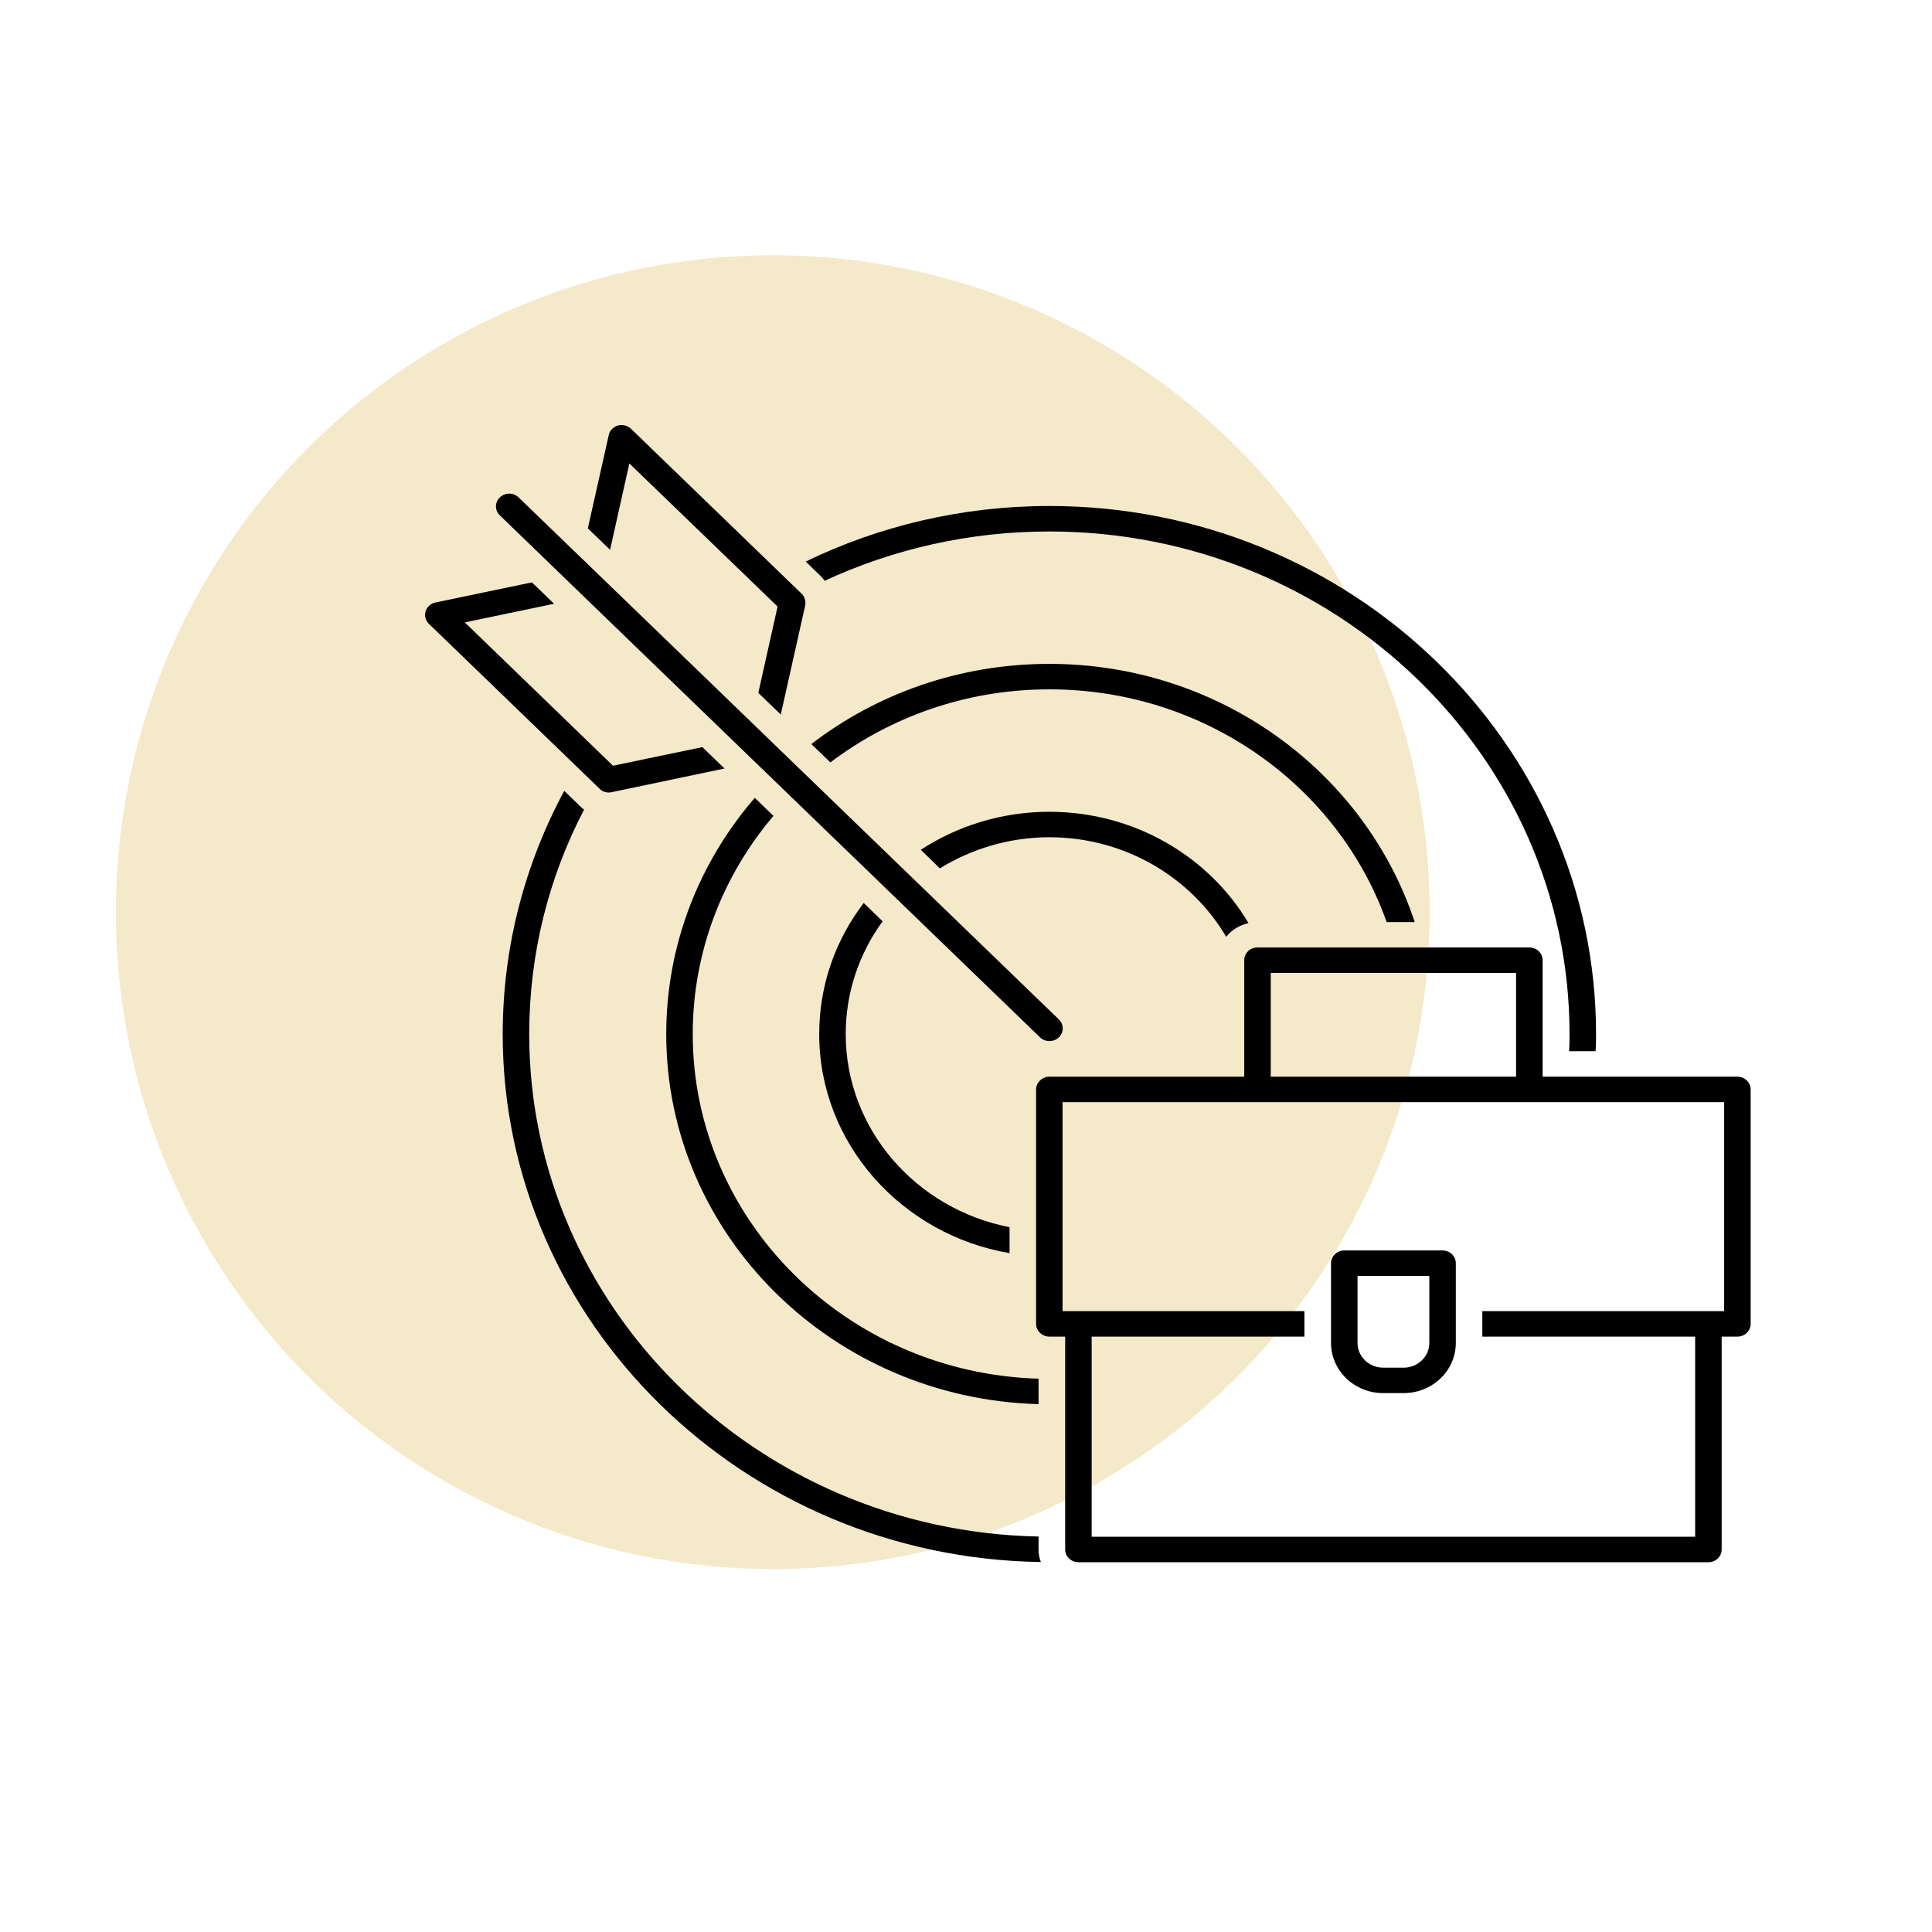 <svg width="100" height="100" viewBox="0 0 100 100" fill="none" xmlns="http://www.w3.org/2000/svg">
<circle cx="40" cy="47.213" r="34" fill="#F4E9C9"/>
<g clip-path="url(#clip0_498_15)">
<path d="M42.681 30.062C46.208 28.431 50.142 27.509 54.312 27.509C69.161 27.509 81.239 39.171 81.239 53.525C81.239 53.829 81.239 54.118 81.213 54.41H82.584C82.611 54.118 82.611 53.829 82.611 53.525C82.611 38.45 69.918 26.19 54.312 26.19C49.788 26.19 45.489 27.23 41.705 29.064L42.229 29.578L42.461 29.8C42.541 29.882 42.627 29.97 42.681 30.062Z" fill="black"/>
<path d="M27.392 53.525C27.392 49.349 28.405 45.406 30.234 41.9C30.164 41.863 30.11 41.806 30.051 41.755L29.735 41.446L29.204 40.936C27.173 44.71 26.02 48.995 26.02 53.525C26.02 68.447 38.478 80.628 53.878 80.85C53.792 80.653 53.756 80.428 53.756 80.206V79.531C39.18 79.244 27.392 67.684 27.392 53.525Z" fill="black"/>
<path d="M53.756 71.36C43.833 71.072 35.856 63.173 35.856 53.525C35.856 49.242 37.421 45.313 40.033 42.229L39.067 41.297C36.199 44.618 34.484 48.886 34.484 53.525C34.484 63.91 43.077 72.391 53.756 72.678V71.36Z" fill="black"/>
<path d="M71.773 47.727H73.225C70.673 39.989 63.168 34.362 54.312 34.362C49.649 34.362 45.371 35.917 41.994 38.512L42.981 39.463C46.112 37.091 50.046 35.68 54.312 35.68C62.397 35.68 69.29 40.716 71.773 47.727Z" fill="black"/>
<path d="M52.255 64.863V63.519C47.43 62.582 43.774 58.458 43.774 53.525C43.774 51.353 44.477 49.349 45.683 47.686L44.707 46.739C43.254 48.634 42.402 50.982 42.402 53.525C42.402 59.194 46.675 63.91 52.255 64.863Z" fill="black"/>
<path d="M63.469 48.489C63.741 48.135 64.154 47.888 64.622 47.779C62.579 44.339 58.719 42.018 54.312 42.018C51.858 42.018 49.569 42.743 47.66 43.985L48.646 44.947C50.292 43.934 52.245 43.336 54.312 43.336C58.241 43.336 61.656 45.421 63.469 48.489Z" fill="black"/>
<path d="M53.836 53.696C53.965 53.824 54.141 53.886 54.319 53.886C54.495 53.886 54.666 53.824 54.805 53.696C55.074 53.438 55.074 53.021 54.805 52.764L35.476 34.083L26.845 25.748C26.577 25.485 26.143 25.485 25.876 25.743C25.602 26 25.602 26.417 25.871 26.674L34.489 35.005L53.836 53.696Z" fill="black"/>
<path d="M39.25 35.865L40.413 36.982L41.679 31.33C41.715 31.108 41.651 30.881 41.485 30.722L40.943 30.201L32.662 22.196C32.485 22.026 32.221 21.959 31.976 22.026C31.74 22.102 31.547 22.288 31.508 22.525L30.426 27.349L31.578 28.456L32.575 23.988L39.743 30.907L40.247 31.397L39.25 35.865Z" fill="black"/>
<path d="M31.508 41.02C31.562 41.02 31.606 41.02 31.66 41.003L37.502 39.778L36.355 38.67L31.728 39.634L31.149 39.073L24.058 32.215L28.679 31.251L27.532 30.144L22.536 31.185C22.3 31.236 22.096 31.412 22.027 31.649C21.957 31.869 22.027 32.121 22.203 32.292L30.421 40.232L31.027 40.818C31.149 40.952 31.332 41.02 31.508 41.02Z" fill="black"/>
<path d="M78.472 55.729H65.774V50.359H78.472V55.729ZM89.242 67.864H76.725V69.183H87.741V79.541H56.505V69.183H67.516V67.864H54.999V57.047H65.072C65.077 57.047 65.082 57.047 65.087 57.047H79.159C79.164 57.047 79.169 57.047 79.174 57.047H89.242V67.864ZM89.929 55.729H79.846V49.7C79.846 49.334 79.534 49.04 79.159 49.04H65.087C64.707 49.04 64.402 49.334 64.402 49.7V55.729H54.312C53.948 55.729 53.627 56.033 53.627 56.387V68.524C53.627 68.884 53.948 69.183 54.312 69.183H55.133V80.201C55.133 80.566 55.438 80.86 55.82 80.86H88.428C88.808 80.86 89.113 80.566 89.113 80.201V69.183H89.929C90.309 69.183 90.614 68.884 90.614 68.524V56.387C90.614 56.033 90.309 55.729 89.929 55.729Z" fill="black"/>
<path d="M72.651 70.79H71.595C70.861 70.79 70.266 70.217 70.266 69.512V66.042H73.981V69.512C73.981 70.217 73.385 70.79 72.651 70.79ZM74.666 64.723H69.58C69.2 64.723 68.893 65.022 68.893 65.383V69.512C68.893 70.943 70.104 72.107 71.595 72.107H72.651C74.142 72.107 75.353 70.943 75.353 69.512V65.383C75.353 65.022 75.048 64.723 74.666 64.723Z" fill="black"/>
</g>
<defs>
<clipPath id="clip0_498_15">
<rect width="69" height="59" fill="white" transform="translate(22 22)"/>
</clipPath>
</defs>
</svg>
